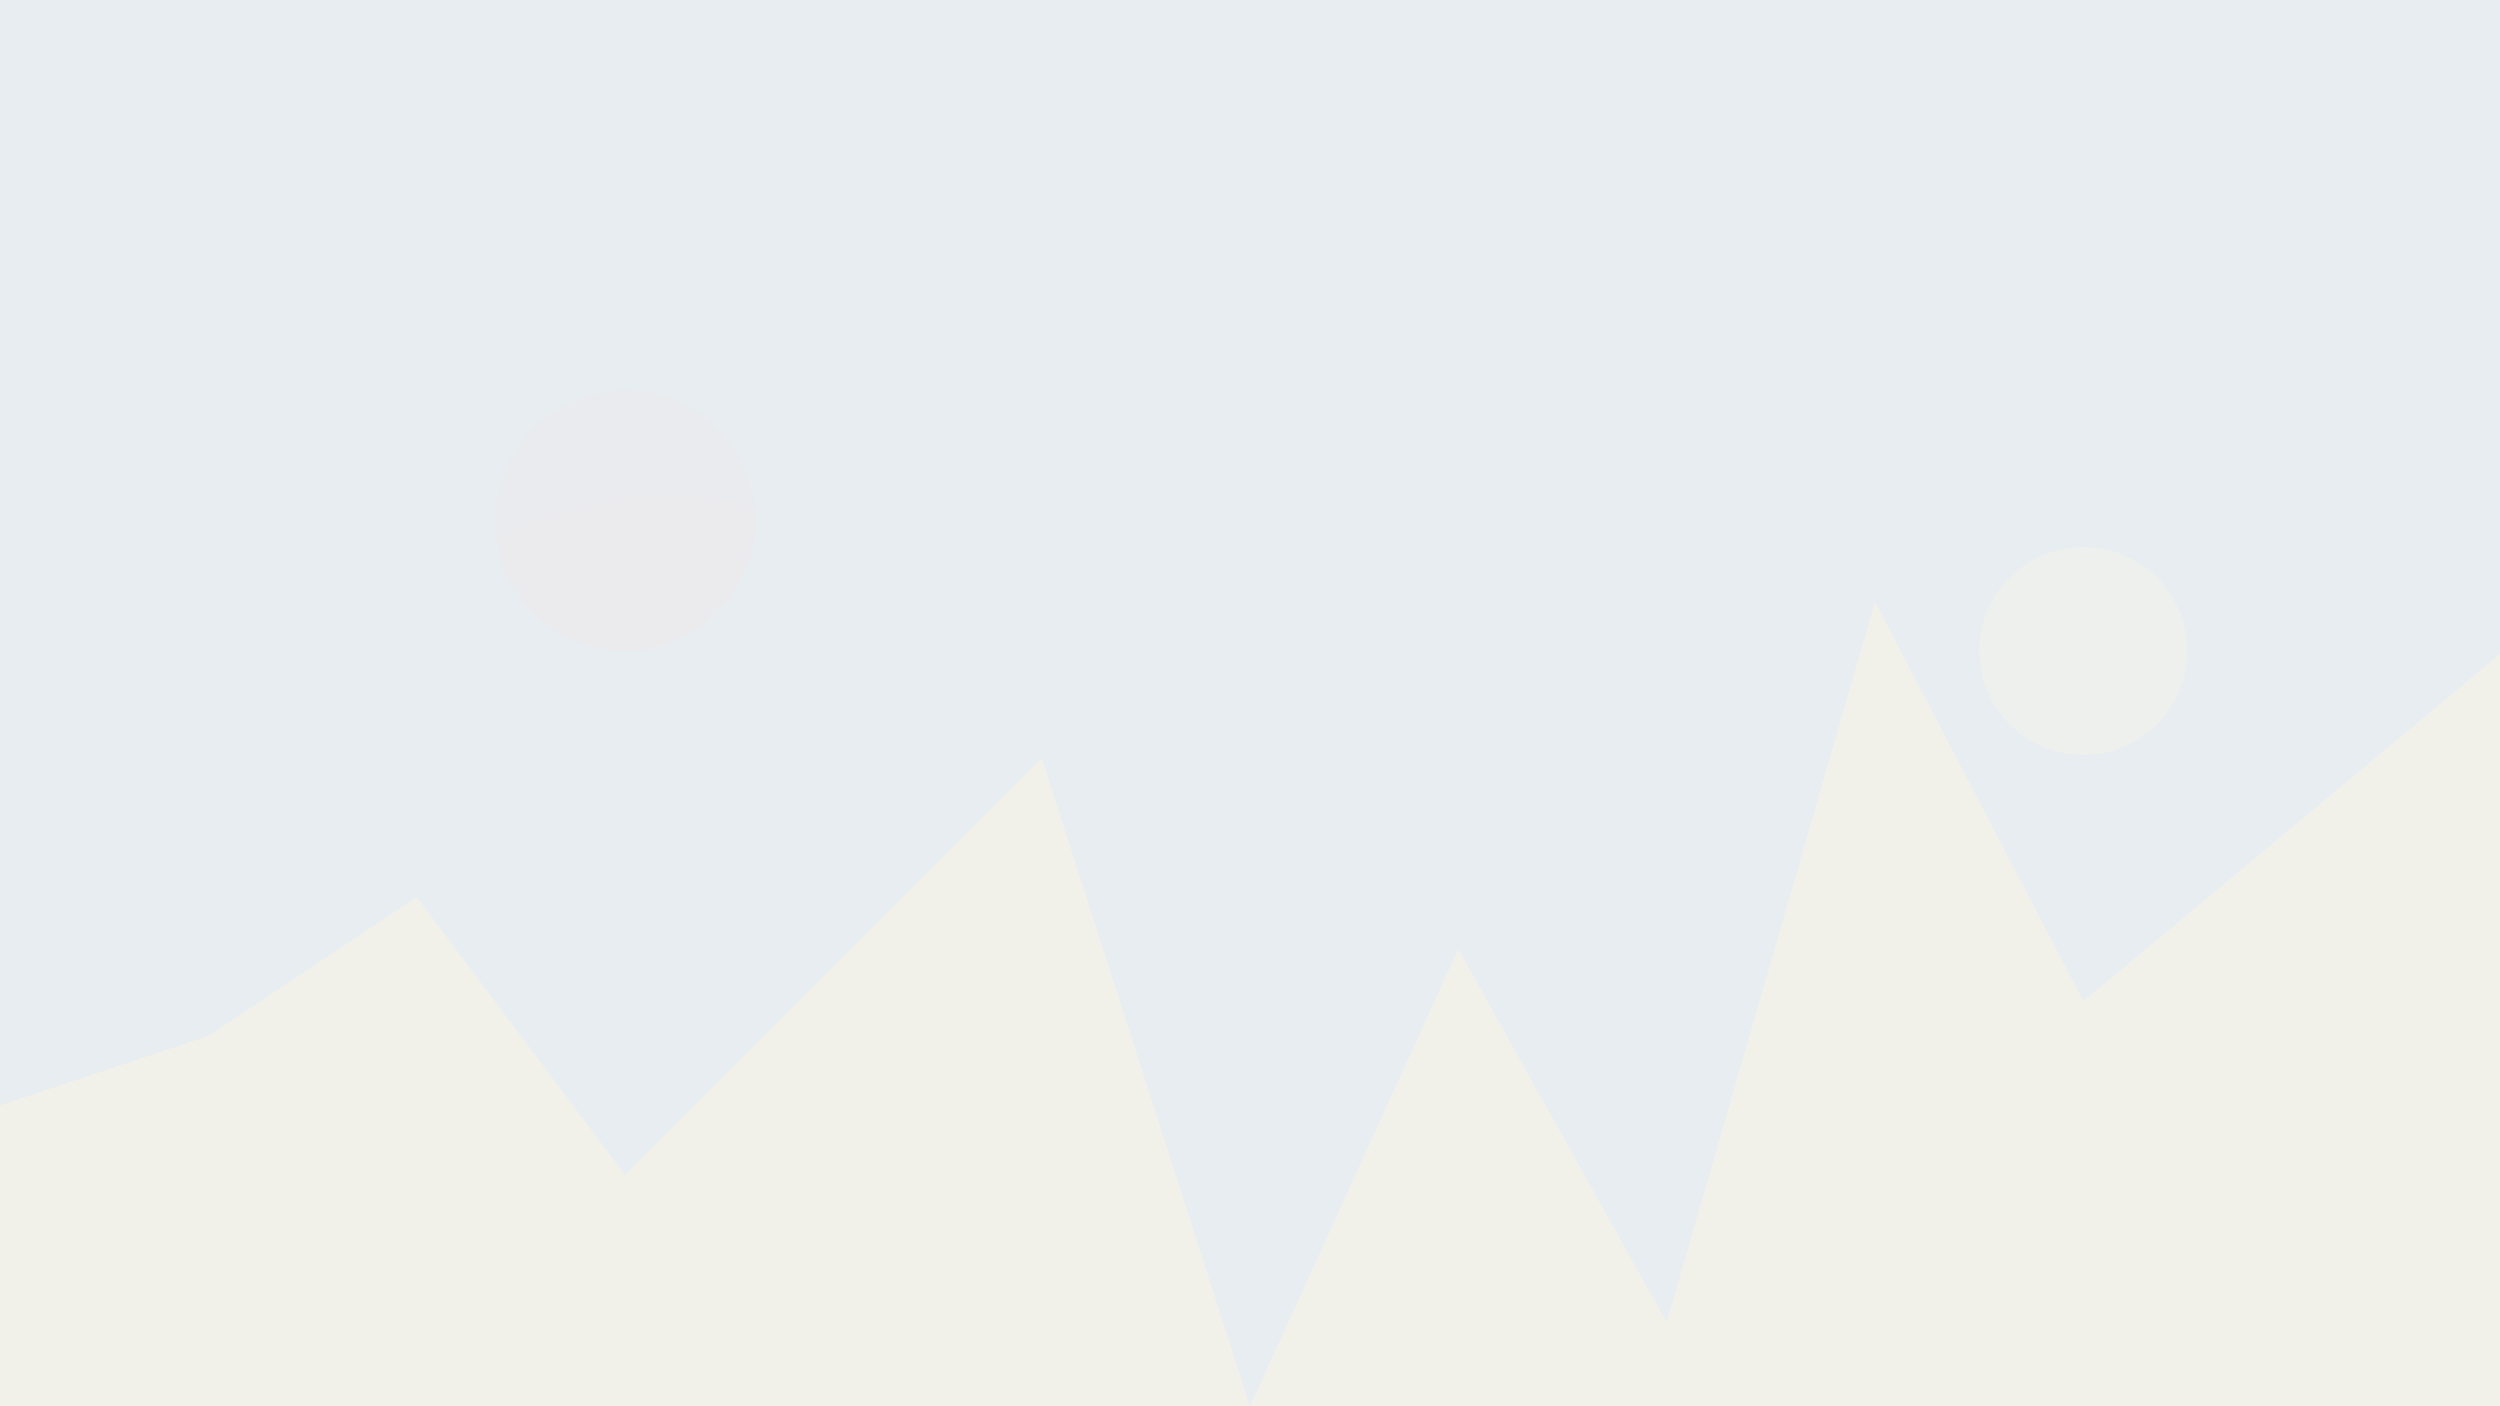 <svg xmlns="http://www.w3.org/2000/svg" width="1920" height="1080" viewBox="0 0 1920 1080" fill="none">
  <g opacity="0.15">
    <path d="M0 0H1920V1080H0V0Z" fill="#5D859B"/>
    <path d="M0 848.889L160 795.556L320 688.889L480 902.222L640 742.222L800 582.222L960 1080L1120 728.889L1280 1015.56L1440 462.222L1600 768.889L1760 635.556L1920 502.222V1080H0V848.889Z" fill="#FFCD3D" fill-opacity="0.4"/>
    <circle cx="480" cy="400" r="100" fill="#E74C3C" fill-opacity="0.2"/>
    <circle cx="1200" cy="300" r="150" fill="#5D859B" fill-opacity="0.3"/>
    <circle cx="1600" cy="500" r="80" fill="#FFCD3D" fill-opacity="0.25"/>
    <path d="M0 400C100 380 200 500 300 450C400 400 500 350 600 400C700 450 800 500 900 480C1000 460 1100 380 1200 350C1300 320 1400 300 1500 340C1600 380 1700 420 1800 400C1900 380 1920 360 1920 360V0H0V400Z" fill="#5D859B" fill-opacity="0.2"/>
  </g>
</svg>